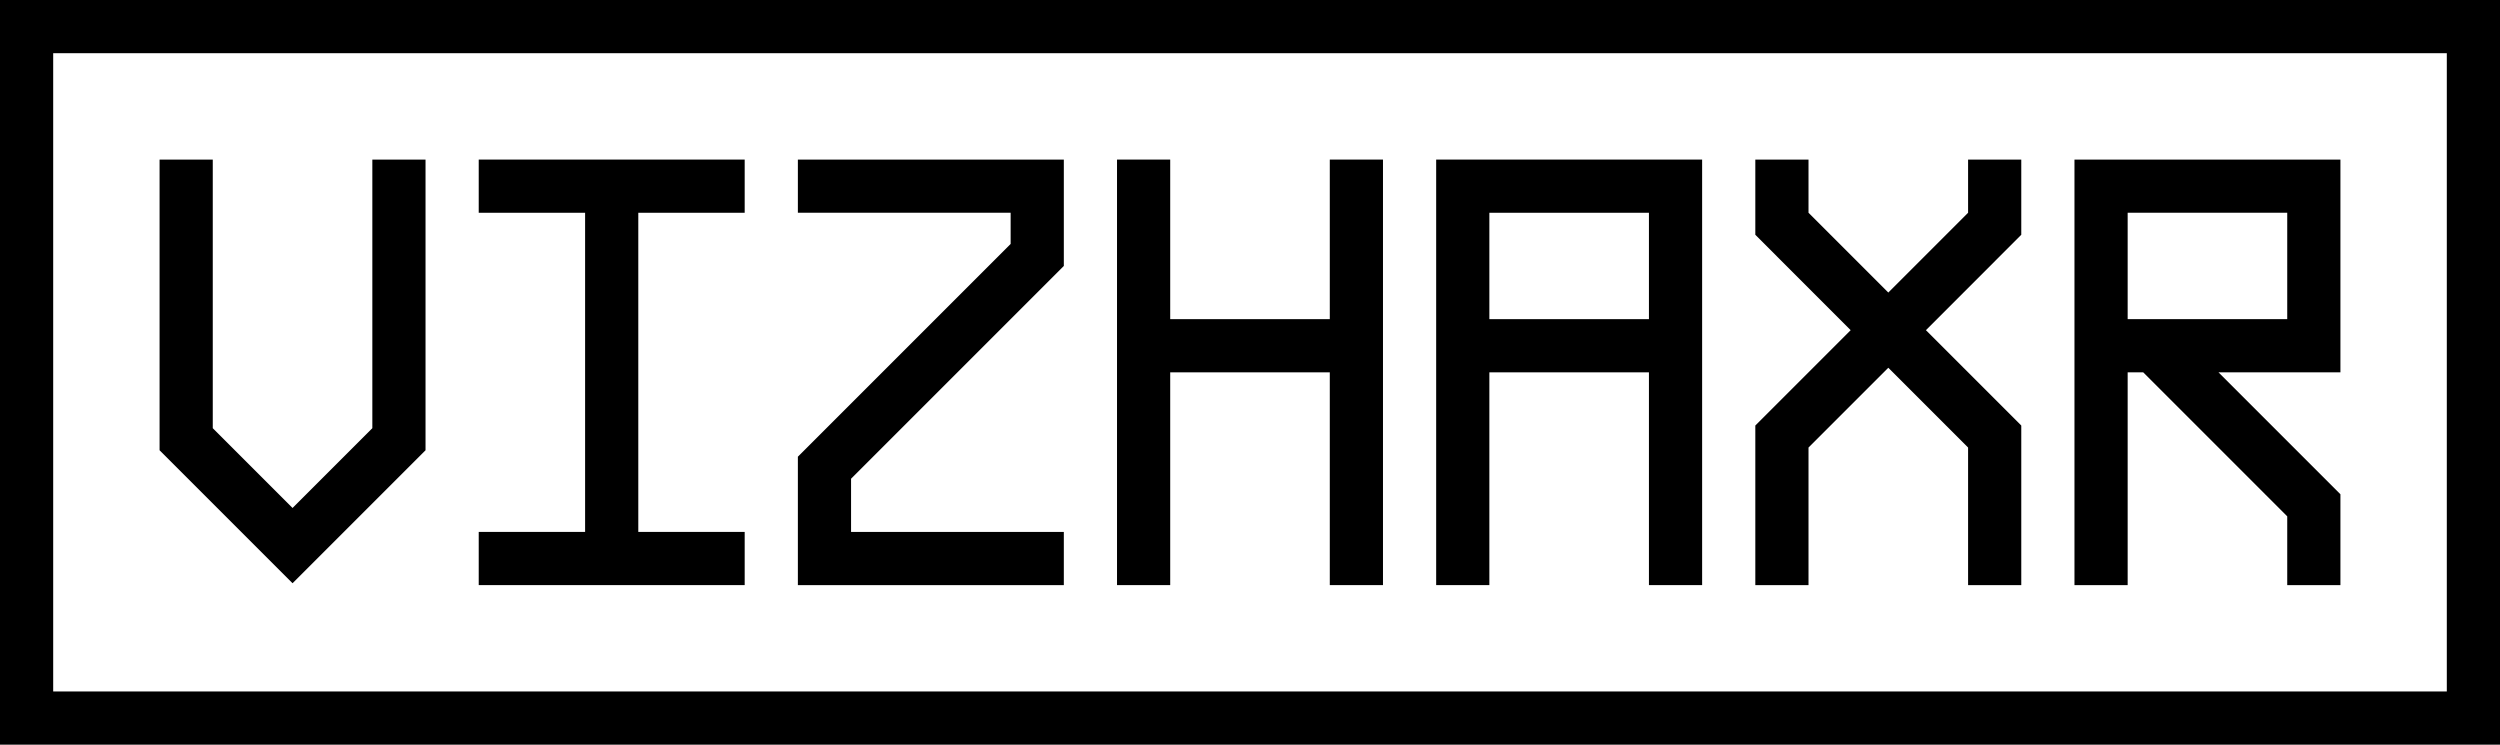 <svg xmlns="http://www.w3.org/2000/svg" viewBox="0 0 376 112"><title>VIZHAXR</title><g id="Layer_2" data-name="Layer 2"><g id="Layer_1-2" data-name="Layer 1"><path d="M312,24V88h8V56h2.34L344,77.66V88h8V74.34L333.66,56H352V24Zm32,24H320V32h24Z"/><polygon points="200 48 176 48 176 24 168 24 168 48 168 56 168 88 176 88 176 56 200 56 200 88 208 88 208 56 208 48 208 24 200 24 200 48"/><path d="M216,24V88h8V56h24V88h8V24Zm32,24H224V32h24Z"/><polygon points="296 24 296 32 284 44 272 32 272 24 264 24 264 35.31 278.34 49.66 264 64 264 88 272 88 272 67.31 284 55.31 296 67.31 296 88 304 88 304 64 289.66 49.66 304 35.31 304 24 296 24"/><polygon points="56 24 56 64.4 44 76.4 32 64.4 32 24 24 24 24 67.72 44 87.72 64 67.72 64 24 56 24"/><polygon points="112 32 112 24 72 24 72 32 88 32 88 80 72 80 72 88 112 88 112 80 96 80 96 32 112 32"/><polygon points="120 24 120 32 152 32 152 36.69 120 68.69 120 88 160 88 160 80 128 80 128 72 160 40 160 24 120 24"/><path d="M368,0H0V112H376V0Zm0,104H8V8H368Z"/></g></g></svg>